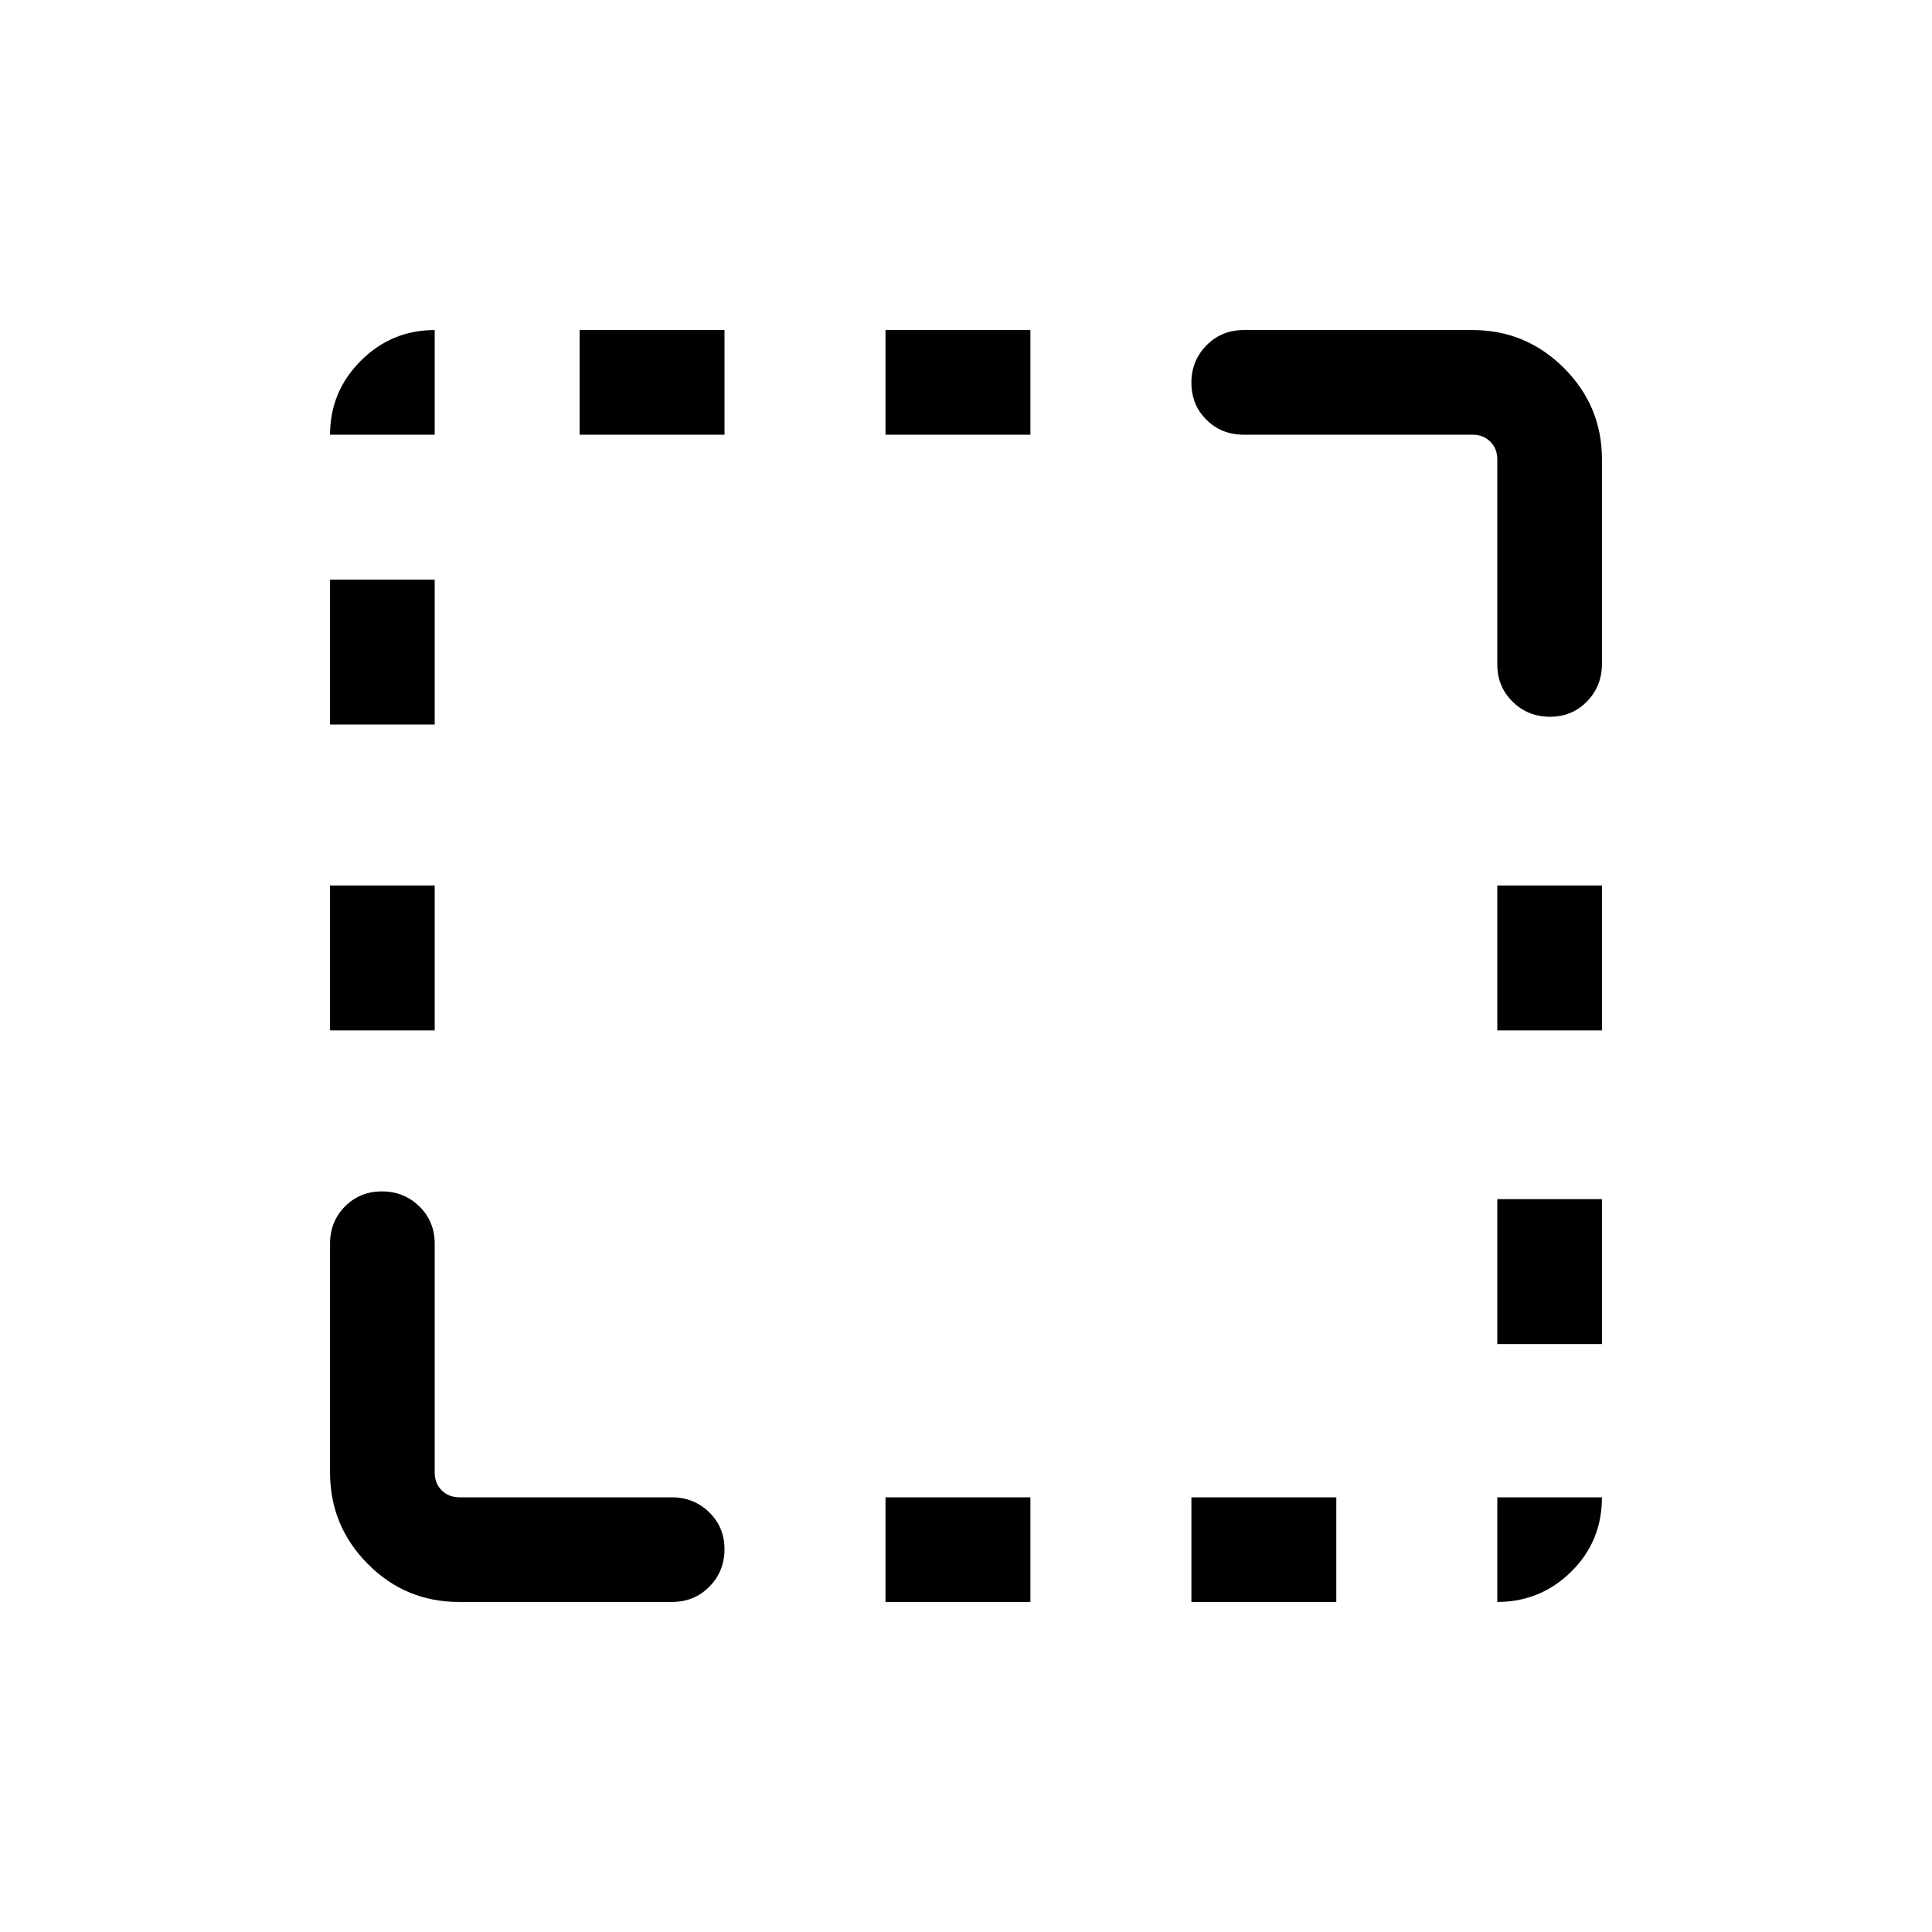 <svg xmlns="http://www.w3.org/2000/svg" height="20" viewBox="0 96 960 960" width="20"><path d="M164.001 608v-72H216v72h-51.999Zm0-152v-72H216v72h-51.999ZM288 312v-51.999h72V312h-72Zm152 579.999V840h72v51.999h-72ZM440 312v-51.999h72V312h-72Zm152 579.999V840h72v51.999h-72Zm152-128.153v-72h51.999v72H744ZM744 608v-72h51.999v72H744Zm26.196-155.846q-10.966 0-18.581-7.475T744 426.154V324.309q0-5.385-3.462-8.847-3.462-3.462-8.847-3.462H617.999q-11.049 0-18.524-7.418Q592 297.164 592 286.198q0-10.966 7.475-18.581 7.475-7.616 18.524-7.616h113.692q26.527 0 45.417 18.858 18.891 18.858 18.891 45.339v101.68q0 11.026-7.419 18.651-7.418 7.625-18.384 7.625ZM228.06 891.999q-26.578 0-45.318-18.891-18.741-18.89-18.741-45.417V713.999q0-11.049 7.419-18.524Q178.838 688 189.804 688q10.966 0 18.581 7.475T216 713.999v113.692q0 5.385 3.462 8.847 3.462 3.462 8.847 3.462h105.429q11.012 0 18.637 7.418T360 865.802q0 10.966-7.493 18.581-7.492 7.616-18.568 7.616H228.06Zm515.94 0V840h51.999q0 21.922-15.275 36.961-15.275 15.038-36.724 15.038ZM164.001 312q0-21.449 15.275-36.724 15.275-15.275 36.724-15.275V312h-51.999Z"/></svg>